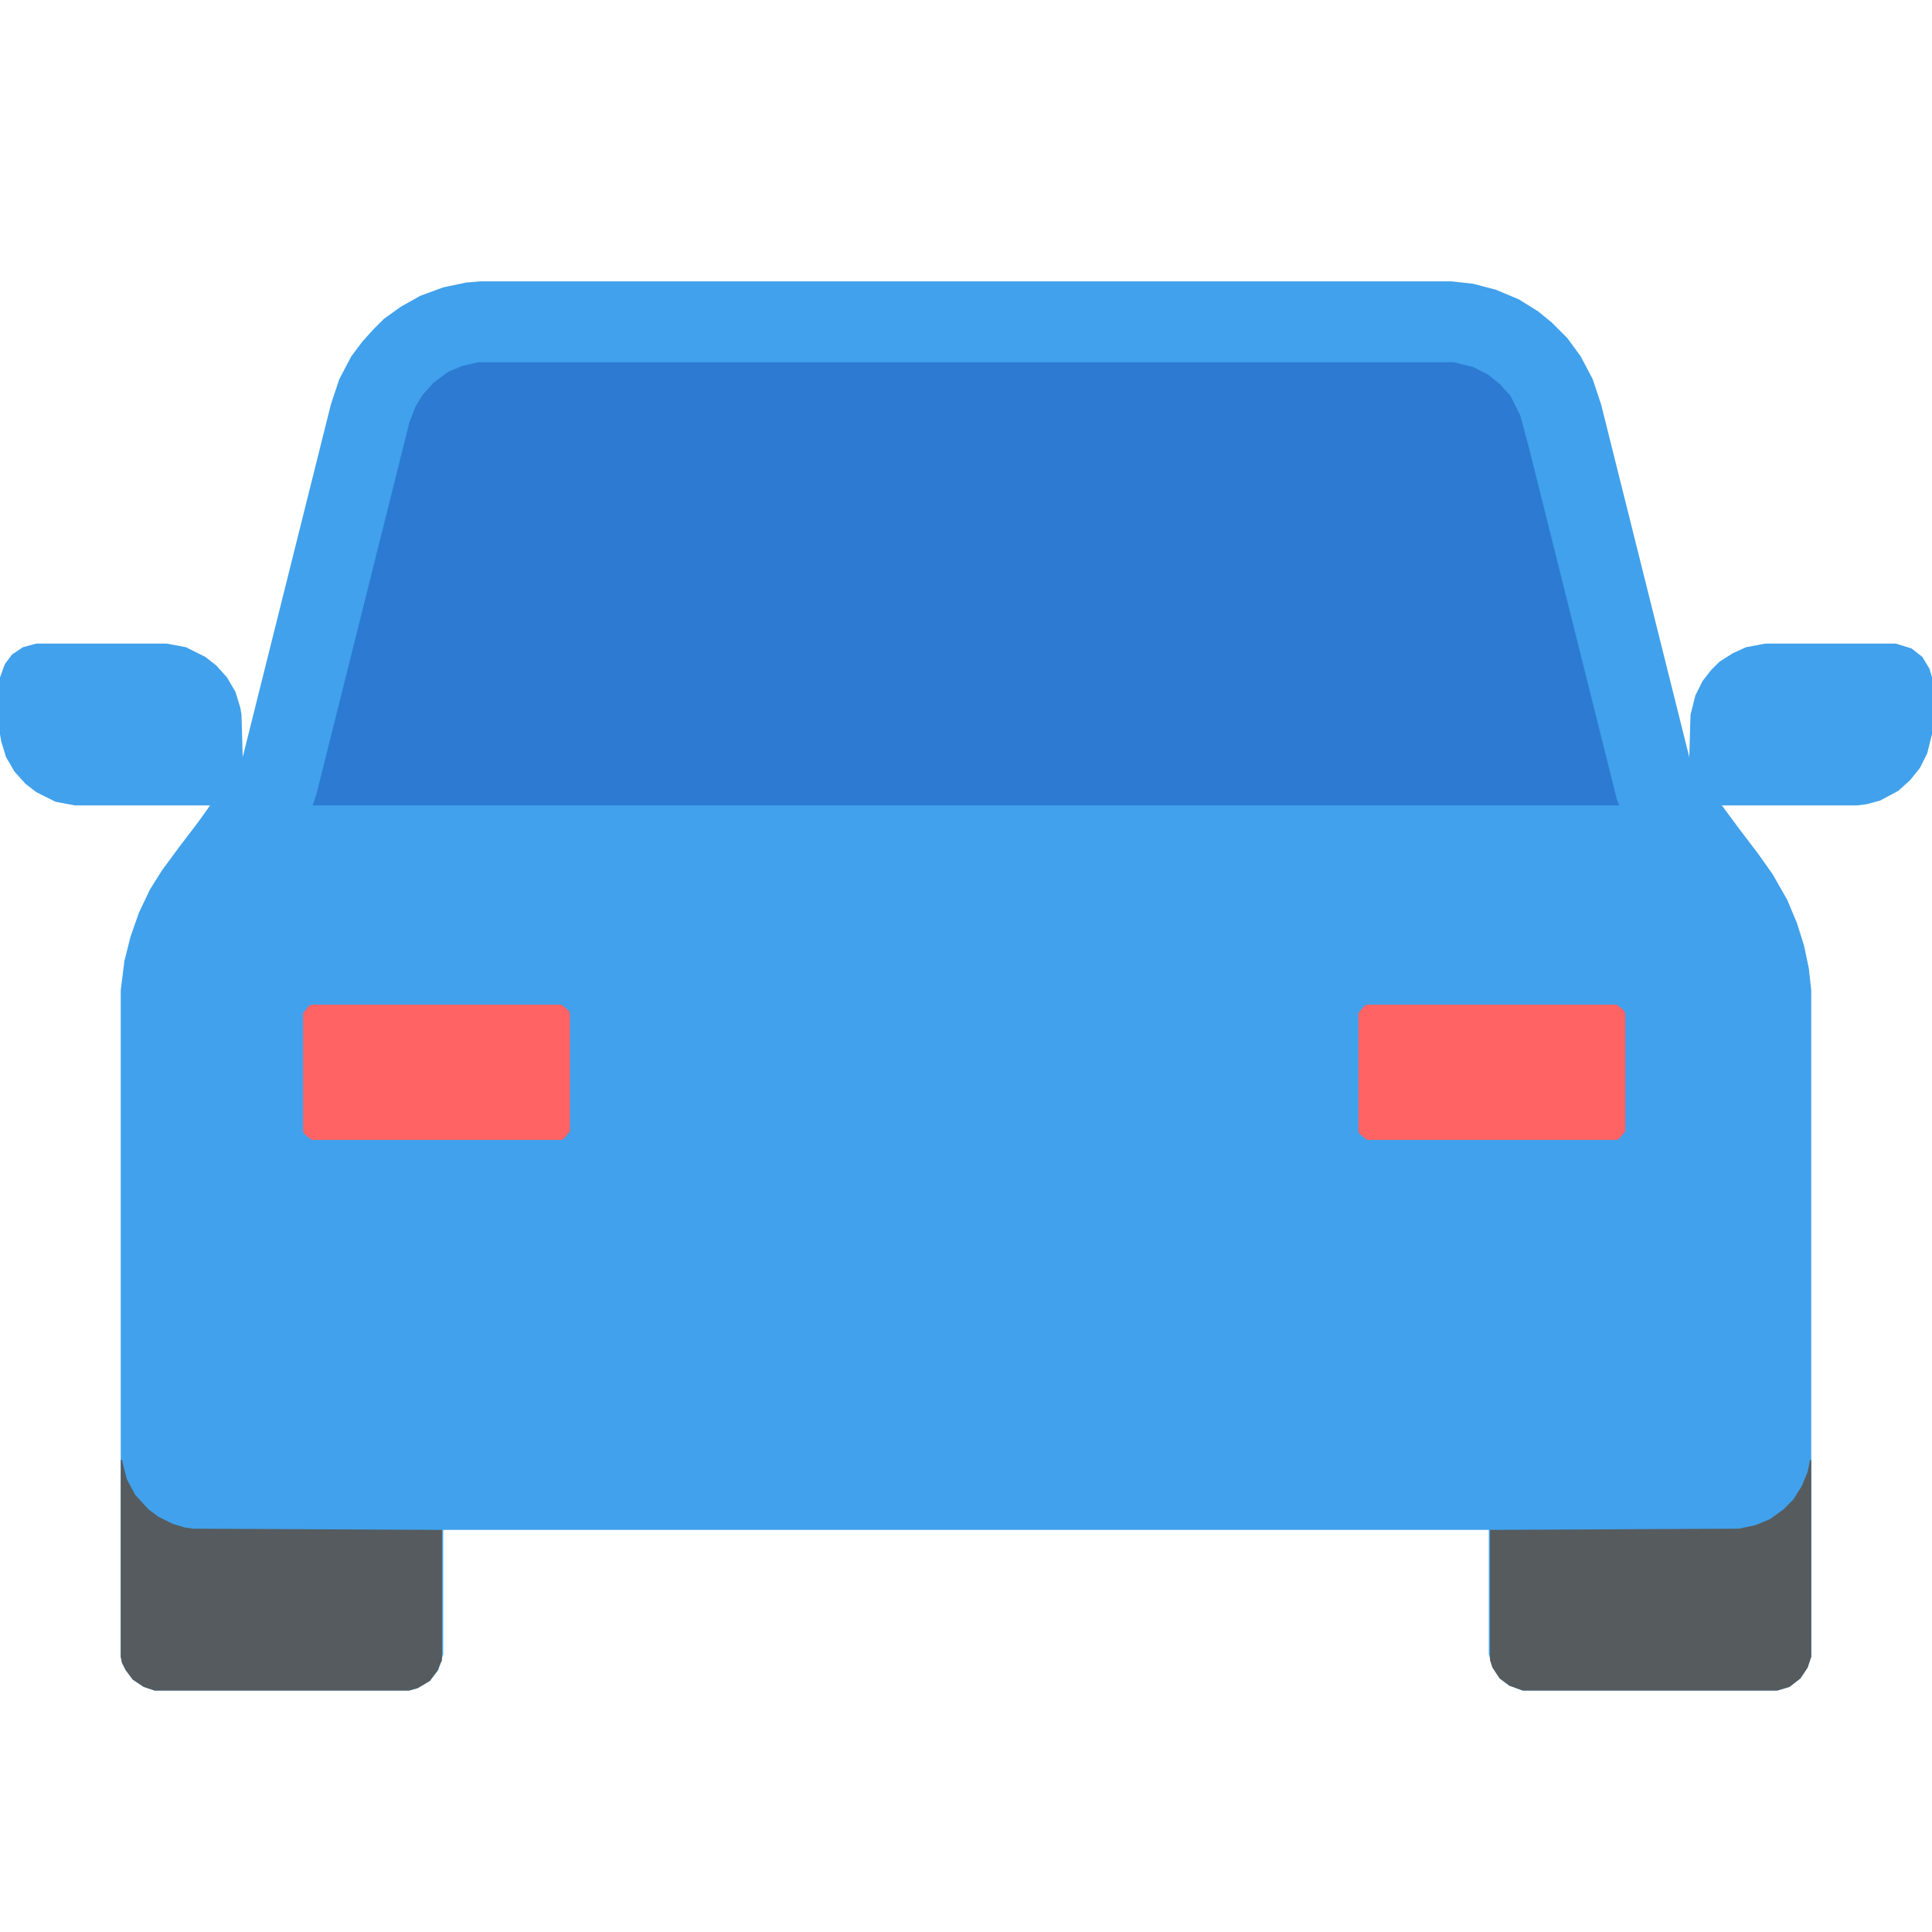 <?xml version="1.0" encoding="UTF-8"?>
<svg version="1.1" viewBox="0 0 1600 1600" width="1280" height="1280" xmlns="http://www.w3.org/2000/svg">
<path transform="translate(398,233)" d="m0 0h804l18 2 19 5 19 8 16 10 11 9 13 13 11 15 10 19 7 21 73 292 1-35 4-16 6-12 7-9 7-7 11-7 11-5 16-3h108l13 4 9 7 6 10 2 7v47l-4 16-6 12-8 10-10 9-15 8-11 3-8 1h-112l14 19 16 21 12 17 12 21 8 19 6 19 4 19 2 18v552l-3 9-6 9-9 7-10 3h-211l-11-4-8-6-6-9-3-11v-103h-866v103l-4 13-7 9-10 6-7 2h-211l-9-3-9-6-6-8-3-6-1-5v-552l3-24 5-20 7-20 9-19 10-16 14-19 16-21 10-14h-112l-16-3-16-8-9-7-9-10-7-12-4-13-1-6v-47l4-11 6-8 9-6 11-3h108l16 3 16 8 9 7 9 10 7 12 4 13 1 6 1 35 73-292 7-21 10-19 9-12 9-10 9-9 14-10 16-9 19-7 19-4z" fill="#41A1EC"/>
<path transform="translate(396,300)" d="m0 0h808l16 4 12 6 10 8 9 10 8 16 7 26 73 292 2 5h-1082l3-9 77-308 5-13 6-10 9-10 12-9 12-5z" fill="#2C7AD2"/>
<path transform="translate(1499,1209)" d="m0 0h1v163l-3 9-6 9-9 7-10 3h-211l-11-4-8-6-6-9-2-6v-108l206-1 14-3 12-5 11-8 8-8 7-11 5-12z" fill="#565B5E"/>
<path transform="translate(100,1209)" d="m0 0h1l4 16 7 13 11 12 8 6 12 6 10 3 7 1 206 1v108l-4 9-6 8-10 6-7 2h-211l-9-3-9-6-6-8-3-6-1-5z" fill="#555B5E"/>
<path transform="translate(1132,832)" d="m0 0h207l6 5 1 2v98l-5 6-2 1h-207l-6-5-1-2v-98l5-6z" fill="#FF6363"/>
<path transform="translate(258,832)" d="m0 0h207l6 5 1 2v98l-5 6-2 1h-207l-6-5-1-2v-98l5-6z" fill="#FF6363"/>
</svg>
